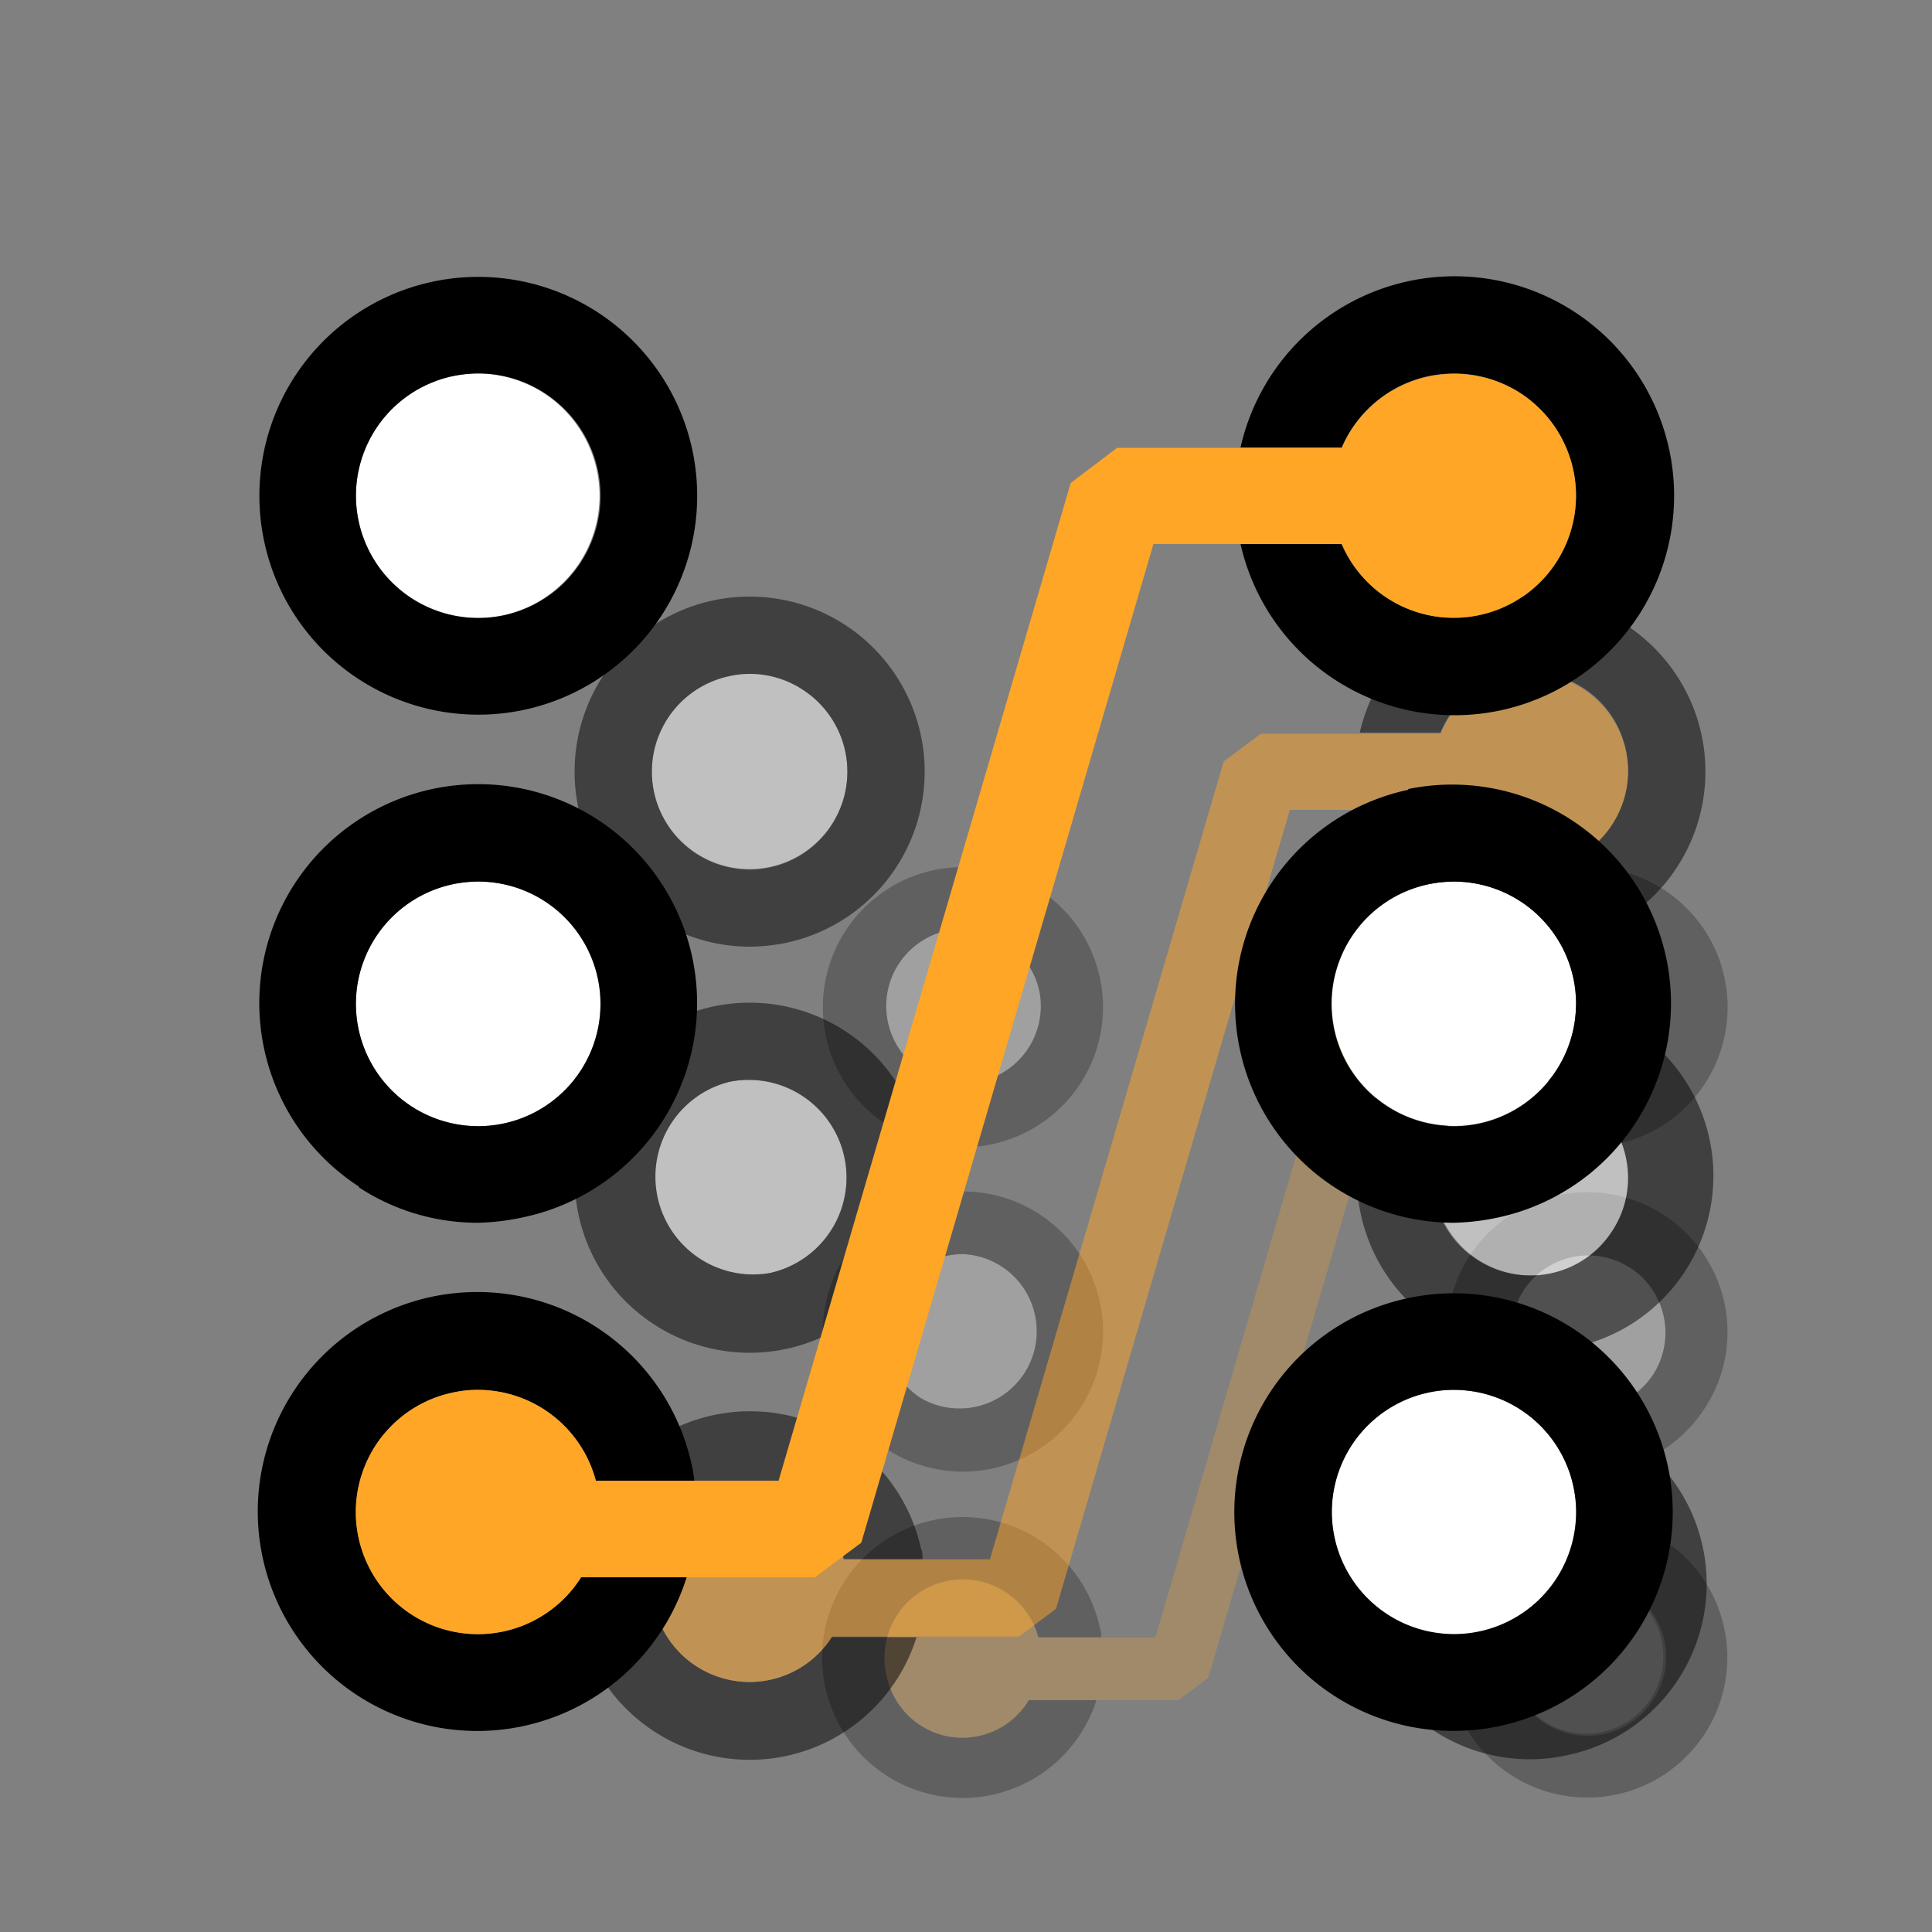 <svg xmlns="http://www.w3.org/2000/svg" viewBox="0 0 100 100"><rect x="0" y="0" width="100" height="100" fill="#808080" stroke="none"/><defs><style>.cls-1{opacity:0.25;}.cls-2{fill:#fff;}.cls-3{fill:#ffa627;}.cls-4{opacity:0.5;}</style></defs><g id="Layer_25" data-name="Layer 25"><g class="cls-1"><path class="cls-2" d="M47.64,72.36a4,4,0,1,0,2.2-7.45A4.17,4.17,0,0,0,49,65a4.05,4.05,0,0,0-1.35,7.36Z"/><path class="cls-2" d="M82.16,81.74a4,4,0,0,0-.84.09,4.07,4.07,0,0,0-3.12,4.81,4,4,0,1,0,4-4.9Z"/><path class="cls-2" d="M50.68,56.08A4,4,0,0,0,52,48.73a4,4,0,0,0-2.19-.65,4.19,4.19,0,0,0-.86.09,4,4,0,1,0,1.69,7.91Z"/><path class="cls-2" d="M82.16,64.91a4,4,0,0,0-.84.09,4,4,0,1,0,4.24,6.16,4,4,0,0,0,.56-3A4.06,4.06,0,0,0,82.16,64.91Z"/><path d="M45.89,58.21a7.25,7.25,0,1,0-3.14-4.57A7.22,7.22,0,0,0,45.89,58.21Zm3.1-10a4.19,4.19,0,0,1,.86-.09,4.05,4.05,0,0,1,3.95,3.2A4,4,0,1,1,49,48.17Z"/><path d="M45.89,75a7.25,7.25,0,1,0-3.14-4.57A7.22,7.22,0,0,0,45.89,75ZM49,65a4.17,4.17,0,0,1,.85-.09,4,4,0,1,1-2.2,7.45A4.05,4.05,0,0,1,49,65Z"/><path d="M80.65,78.7a7.25,7.25,0,0,0-2.43,13.18A7.25,7.25,0,1,0,80.65,78.7ZM85.56,88a4.05,4.05,0,0,1-7.36-1.36,4.07,4.07,0,0,1,3.12-4.81,4,4,0,0,1,.84-.09,4.06,4.06,0,0,1,4,3.21A4,4,0,0,1,85.56,88Z"/><path d="M80.65,61.87a7.25,7.25,0,1,0,7.6,11,7.17,7.17,0,0,0,1-5.45A7.26,7.26,0,0,0,80.65,61.87Zm4.91,9.29a4,4,0,1,1,.56-3A4,4,0,0,1,85.56,71.16Z"/><path d="M78.45,50.53a4,4,0,0,1,2.87-2.36,4.05,4.05,0,0,1,3.05.56,4,4,0,1,1-5.92,5H75.1a7.25,7.25,0,1,0,0-3.2h3.35Z"/><path d="M53.25,88a4,4,0,0,1-2.57,1.79,4,4,0,0,1-4.8-3.11A4.05,4.05,0,0,1,49,81.83a4.17,4.17,0,0,1,.85-.09,4.06,4.06,0,0,1,3.9,3H57c0-.16,0-.32-.07-.48A7.27,7.27,0,1,0,56.75,88h-3.5Z"/><path class="cls-3" d="M76.75,53.73h1.7A4,4,0,0,0,83,56.08a4,4,0,0,0,1.36-7.35,4.05,4.05,0,0,0-3.05-.56,4,4,0,0,0-2.87,2.36H71l-1.54,1.15L59.8,84.76H53.74a4.06,4.06,0,0,0-3.9-3,4.17,4.17,0,0,0-.85.09,4.05,4.05,0,0,0-3.11,4.81A4,4,0,0,0,53.25,88H61l1.54-1.15,9.68-33.08h4.54Z"/></g></g><g id="icons_50" data-name="icons 50"><g class="cls-4"><path class="cls-2" d="M36,65.2a5.06,5.06,0,0,0,7.71-5.3,5.08,5.08,0,0,0-5-4,4.83,4.83,0,0,0-1.06.11,5.06,5.06,0,0,0-3.89,6A5,5,0,0,0,36,65.2Z"/><path class="cls-2" d="M79.2,76.94a5.43,5.43,0,0,0-1,.11A5.06,5.06,0,1,0,80.26,87a5,5,0,0,0,3.19-2.2,5,5,0,0,0,.7-3.8A5.06,5.06,0,0,0,79.2,76.94Z"/><path class="cls-2" d="M39.85,44.87a5.06,5.06,0,0,0,1.7-9.2,5,5,0,0,0-2.74-.82,4.88,4.88,0,0,0-1.07.12,5.06,5.06,0,0,0,2.11,9.9Z"/><path class="cls-2" d="M79.2,55.9a4.75,4.75,0,0,0-1,.11,5.06,5.06,0,1,0,5.3,7.7,5,5,0,0,0,.7-3.81A5.06,5.06,0,0,0,79.2,55.9Z"/><path d="M33.87,47.52A9,9,0,0,0,38.78,49a9.61,9.61,0,0,0,1.91-.2,9.06,9.06,0,1,0-6.82-1.26ZM37.74,35a4.88,4.88,0,0,1,1.07-.12,5,5,0,0,1,2.74.82,5.06,5.06,0,1,1-3.81-.7Z"/><path d="M33.87,68.56a9.06,9.06,0,1,0-3.93-5.71A9,9,0,0,0,33.87,68.56ZM37.74,56a4.83,4.83,0,0,1,1.06-.11,5.06,5.06,0,0,1,1.05,10A5.06,5.06,0,0,1,37.74,56Z"/><path d="M77.31,73.14a9.08,9.08,0,0,0-7,10.75,9.08,9.08,0,0,0,8.84,7.17,8.79,8.79,0,0,0,1.91-.2,9.06,9.06,0,1,0-3.78-17.72Zm6.14,11.61a5.06,5.06,0,0,1-7,1.5,5.06,5.06,0,0,1,1.7-9.2,5.43,5.43,0,0,1,1-.11,5.06,5.06,0,0,1,5,4A5,5,0,0,1,83.45,84.75Z"/><path d="M77.31,52.1A9.06,9.06,0,0,0,79.2,70a8.67,8.67,0,0,0,1.89-.2A9.06,9.06,0,1,0,77.31,52.1Zm6.14,11.61a5,5,0,0,1-3.19,2.2A5.06,5.06,0,1,1,78.15,56a4.75,4.75,0,0,1,1-.11,5.06,5.06,0,0,1,5,4A5,5,0,0,1,83.45,63.71Z"/><path d="M74.56,37.92a5,5,0,0,1,3.59-3,4.79,4.79,0,0,1,1.06-.12,5.06,5.06,0,0,1,4.94,4,5,5,0,0,1-.7,3.81,5.05,5.05,0,0,1-8.89-.75H70.37A9.08,9.08,0,0,0,79.2,49a9.34,9.34,0,0,0,1.89-.2A9.06,9.06,0,1,0,70.38,37.92h4.18Z"/><path d="M43.07,84.71a5.06,5.06,0,1,1-5.33-7.66,5.53,5.53,0,0,1,1.06-.11,5.06,5.06,0,0,1,4.87,3.77h4.08c0-.2,0-.4-.09-.6a9.06,9.06,0,0,0-17.72,3.78,9.06,9.06,0,0,0,10.75,7,9.06,9.06,0,0,0,6.75-6.15H43.07Z"/><path class="cls-3" d="M72.44,41.92h2.12a5.05,5.05,0,0,0,8.89.75,5,5,0,0,0,.7-3.81,5.06,5.06,0,0,0-4.94-4,4.79,4.79,0,0,0-1.06.12,5,5,0,0,0-3.59,3h-9.3l-1.92,1.43L51.24,80.71H43.67a5.06,5.06,0,0,0-4.87-3.77,5.53,5.53,0,0,0-1.06.11,5.06,5.06,0,1,0,5.33,7.66h9.67l1.92-1.44,12.1-41.35h5.68Z"/></g></g><g id="icons"><path class="cls-2" d="M21.3,57.27a6.33,6.33,0,1,0,3.45-11.64,6.58,6.58,0,0,0-1.32.14,6.33,6.33,0,0,0-2.13,11.5Z"/><path class="cls-2" d="M75.26,71.94a6.08,6.08,0,0,0-1.33.14,6.33,6.33,0,1,0,1.33-.14Z"/><path class="cls-2" d="M26.07,31.84a6.33,6.33,0,0,0-1.31-12.51,6.68,6.68,0,0,0-1.33.14,6.32,6.32,0,1,0,2.64,12.37Z"/><path class="cls-2" d="M75.26,45.63a6.76,6.76,0,0,0-1.33.14,6.32,6.32,0,1,0,1.33-.14Z"/><path d="M18.58,35.16A11.33,11.33,0,1,0,13.67,28,11.3,11.3,0,0,0,18.58,35.16Zm4.85-15.69a6.68,6.68,0,0,1,1.33-.14,6.33,6.33,0,1,1-1.33.14Z"/><path d="M18.58,61.46a11.22,11.22,0,0,0,6.14,1.83A12.13,12.13,0,0,0,27.11,63a11.33,11.33,0,1,0-8.53-1.58Zm4.85-15.69a6.58,6.58,0,0,1,1.32-.14,6.33,6.33,0,1,1-1.32.14Z"/><path d="M72.89,67.19a11.32,11.32,0,0,0,2.34,22.4,11.49,11.49,0,0,0,2.39-.25,11.32,11.32,0,0,0-4.73-22.15ZM80.56,81.7a6.32,6.32,0,1,1-6.63-9.62,6.08,6.08,0,0,1,1.33-.14,6.32,6.32,0,0,1,5.3,9.76Z"/><path d="M72.89,40.88a11.33,11.33,0,0,0,2.36,22.41A12.08,12.08,0,0,0,77.62,63a11.33,11.33,0,0,0-4.73-22.16ZM80.56,55.4a6.33,6.33,0,1,1-6.63-9.63,6.76,6.76,0,0,1,1.33-.14,6.33,6.33,0,0,1,5.3,9.77Z"/><path d="M69.45,23.16a6.33,6.33,0,0,1,4.48-3.69,6.85,6.85,0,0,1,1.34-.14,6.33,6.33,0,0,1,5.29,9.77,6.25,6.25,0,0,1-4,2.74,6.32,6.32,0,0,1-7.12-3.68H64.21a11.36,11.36,0,1,0,0-5h5.23Z"/><path d="M30.08,81.64a6.32,6.32,0,1,1-6.65-9.56,5.92,5.92,0,0,1,1.32-.14,6.32,6.32,0,0,1,6.09,4.7h5.1a6.69,6.69,0,0,0-.12-.74,11.36,11.36,0,1,0-.28,5.74H30.08Z"/><path class="cls-3" d="M66.8,28.16h2.65a6.32,6.32,0,0,0,7.12,3.68A6.33,6.33,0,0,0,78.7,20.35a6.31,6.31,0,0,0-3.43-1,6.85,6.85,0,0,0-1.34.14,6.33,6.33,0,0,0-4.48,3.69H57.82L55.42,25,40.3,76.64H30.84a6.32,6.32,0,0,0-6.09-4.7,5.92,5.92,0,0,0-1.32.14,6.32,6.32,0,1,0,6.65,9.56h12.1l2.4-1.79L59.7,28.16h7.1Z"/></g></svg>